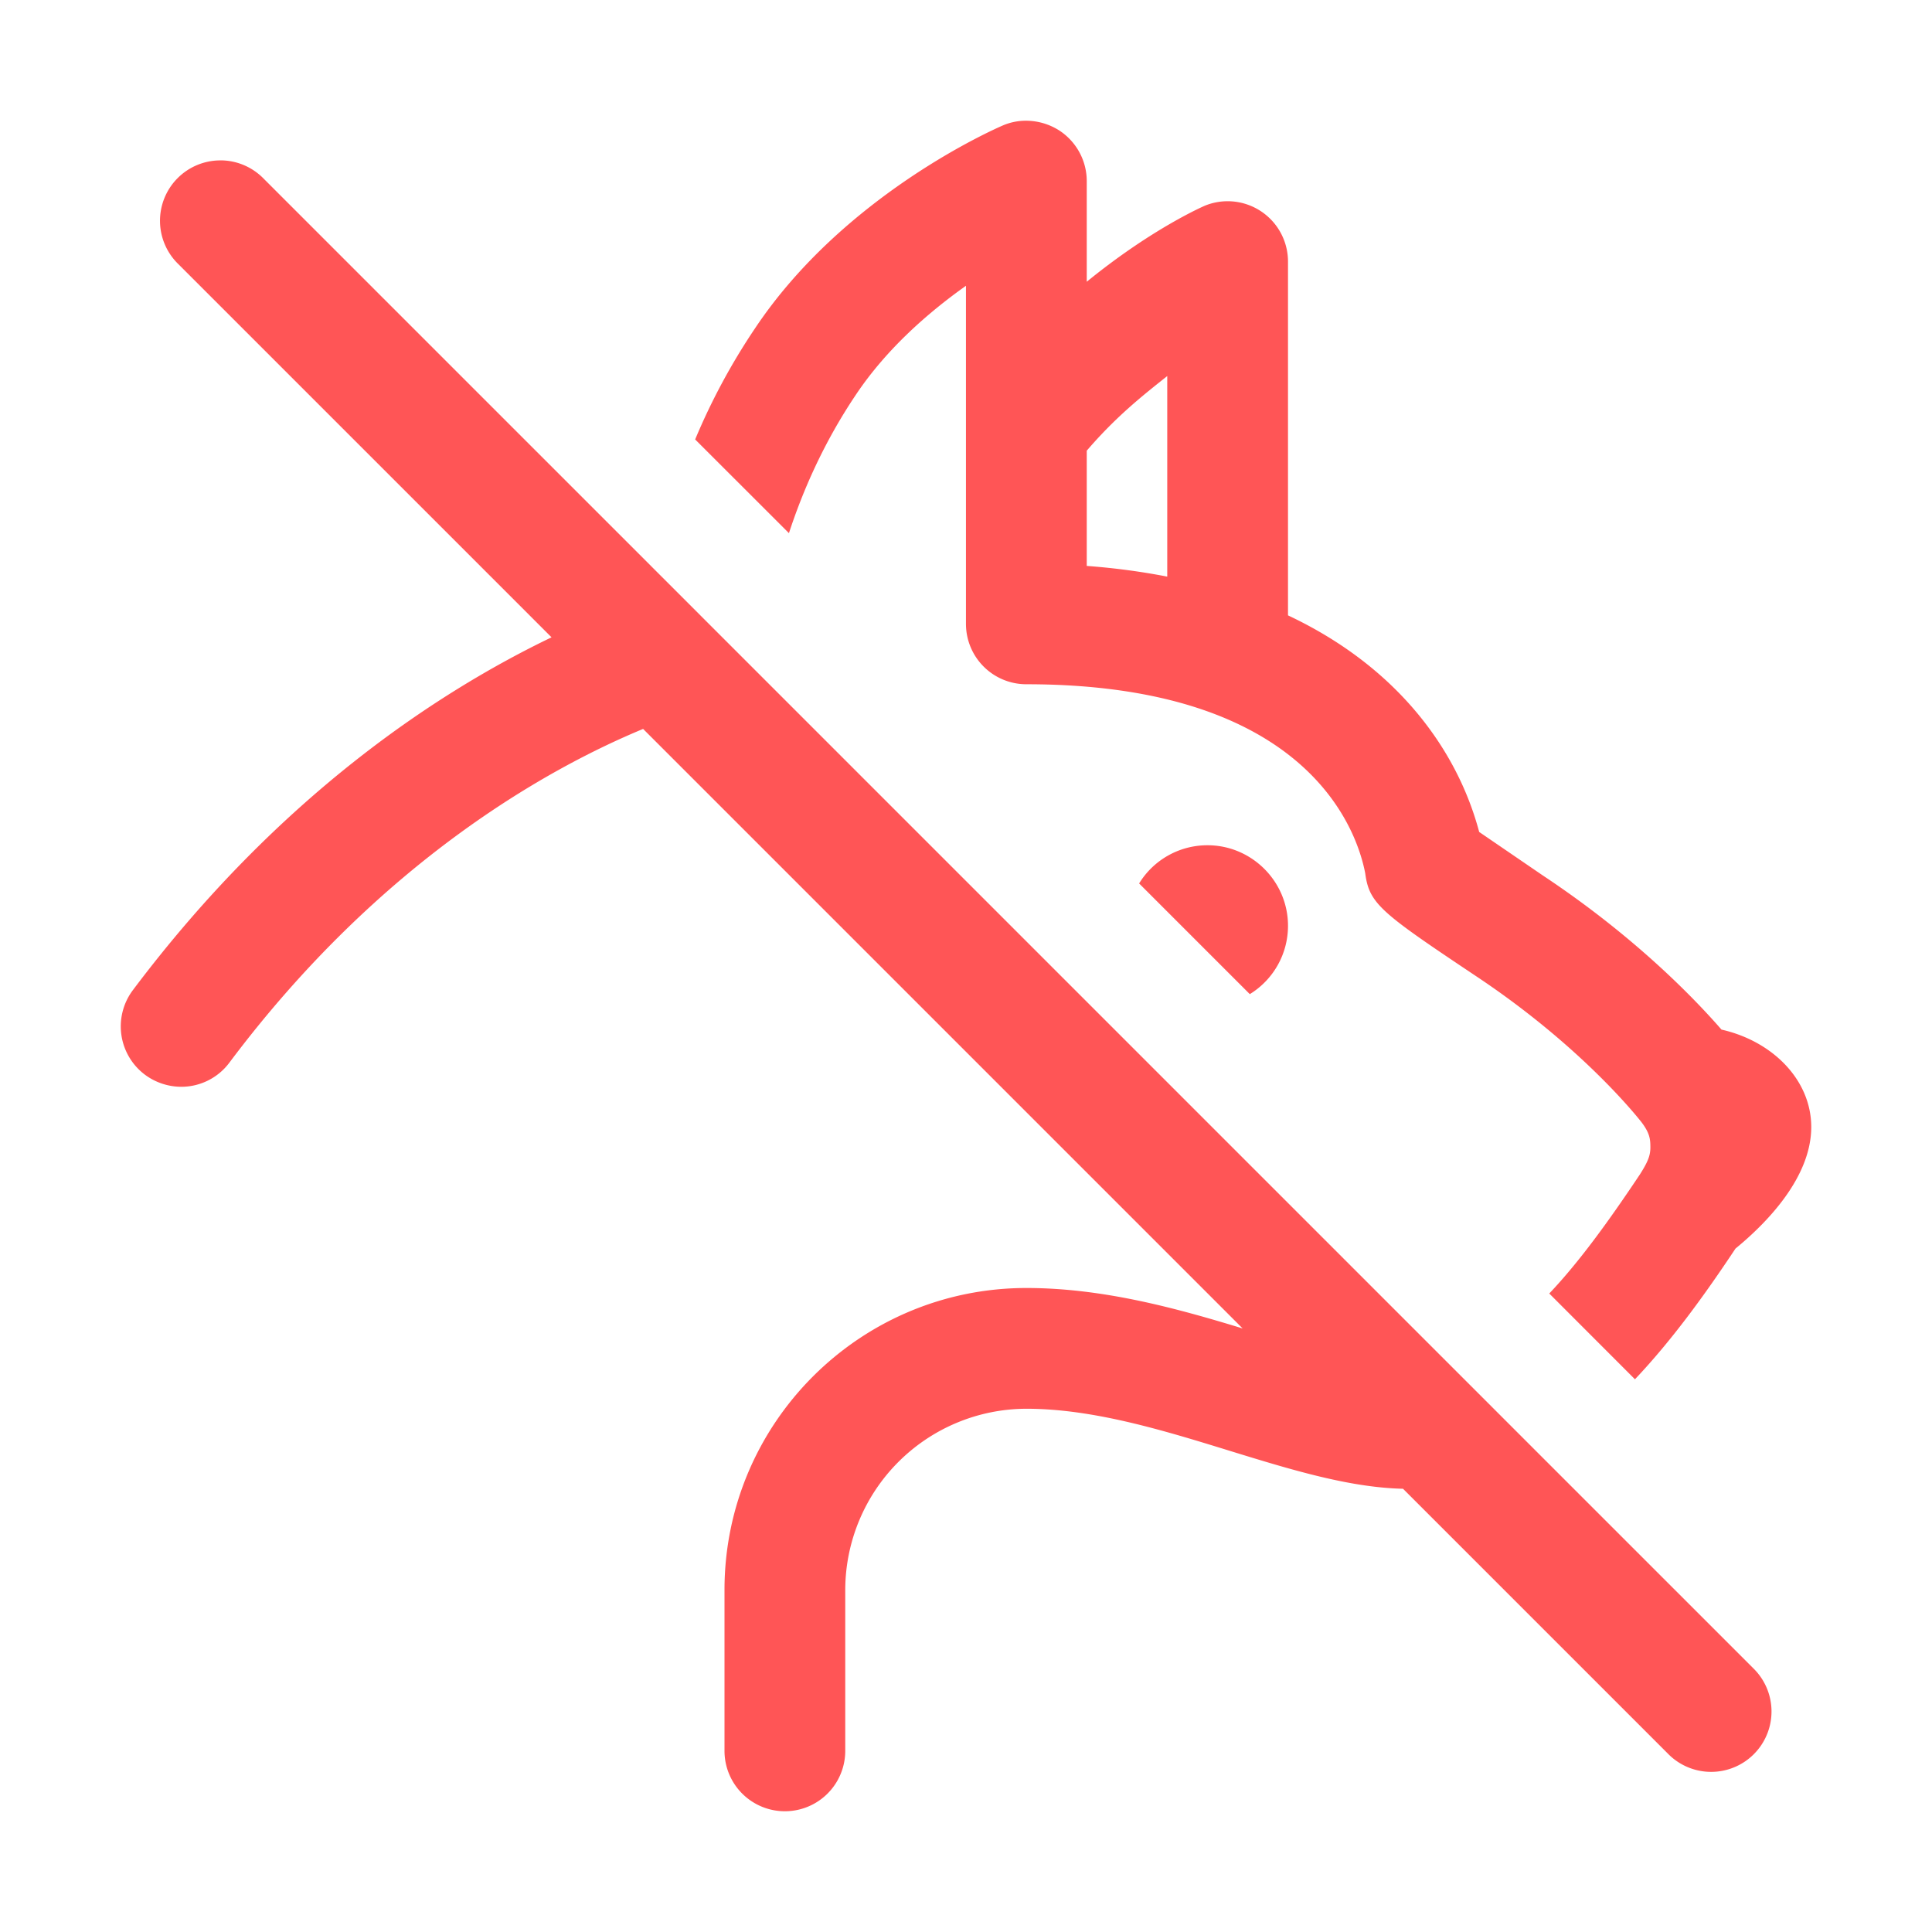 <svg xmlns="http://www.w3.org/2000/svg" width="48" height="48" fill="none" xmlns:v="https://vecta.io/nano"><path d="M25.631 3.006c-.244-.023-.491.013-.721.113-.16.07-3.94 1.711-6.16 5.051a15.94 15.94 0 0 0-1.479 2.748l2.33 2.328c.33-1.009.839-2.207 1.648-3.416.77-1.16 1.82-2.07 2.75-2.73v8.4a1.5 1.5 0 0 0 1.5 1.5c7.01 0 8.22 3.649 8.42 4.699.1.76.4.981 2.75 2.551 2.623 1.745 4.004 3.493 4.109 3.625.214.28.225.432.225.633s-.061.357-.26.67c-.797 1.195-1.524 2.191-2.252 2.959l2.129 2.131c.909-.96 1.729-2.089 2.498-3.248C43.899 30.381 45 29.25 45 28c0-1.16-.95-2.13-2.23-2.42-.67-.77-2.15-2.31-4.44-3.83l-1.58-1.08c-.547-2.053-2.043-4.107-4.75-5.381V6.5A1.5 1.5 0 0 0 30.455 5a1.5 1.5 0 0 0-.512.107S28.648 5.656 27 7V4.5c0-.5-.25-.97-.67-1.25a1.54 1.54 0 0 0-.699-.244zm-20.156.979A1.5 1.5 0 0 0 4.43 6.561l9.273 9.273c-2.765 1.33-6.747 3.903-10.402 8.766a1.5 1.5 0 0 0 .299 2.1 1.52 1.52 0 0 0 .9.301 1.49 1.49 0 0 0 1.199-.6c3.766-5.023 7.948-7.324 10.279-8.291l14.895 14.895C29.217 32.499 27.396 32 25.5 32c-4.14 0-7.5 3.36-7.5 7.5v4a1.5 1.5 0 1 0 3 0v-4a4.51 4.51 0 0 1 4.5-4.5c1.67 0 3.42.541 5.1 1.06 1.506.464 2.936.898 4.258.928l6.572 6.572a1.5 1.5 0 0 0 2.534-.66 1.5 1.5 0 0 0-.413-1.461l-37-37a1.5 1.5 0 0 0-1.076-.455zM29 9.344v4.982c-.626-.122-1.29-.213-2-.266v-2.863c.73-.849 1.379-1.361 2-1.854zM30 21a1.99 1.99 0 0 0-1.699.949l2.75 2.75A1.99 1.99 0 0 0 32 23c0-1.1-.9-2-2-2z" fill="#ff5556"/></svg>